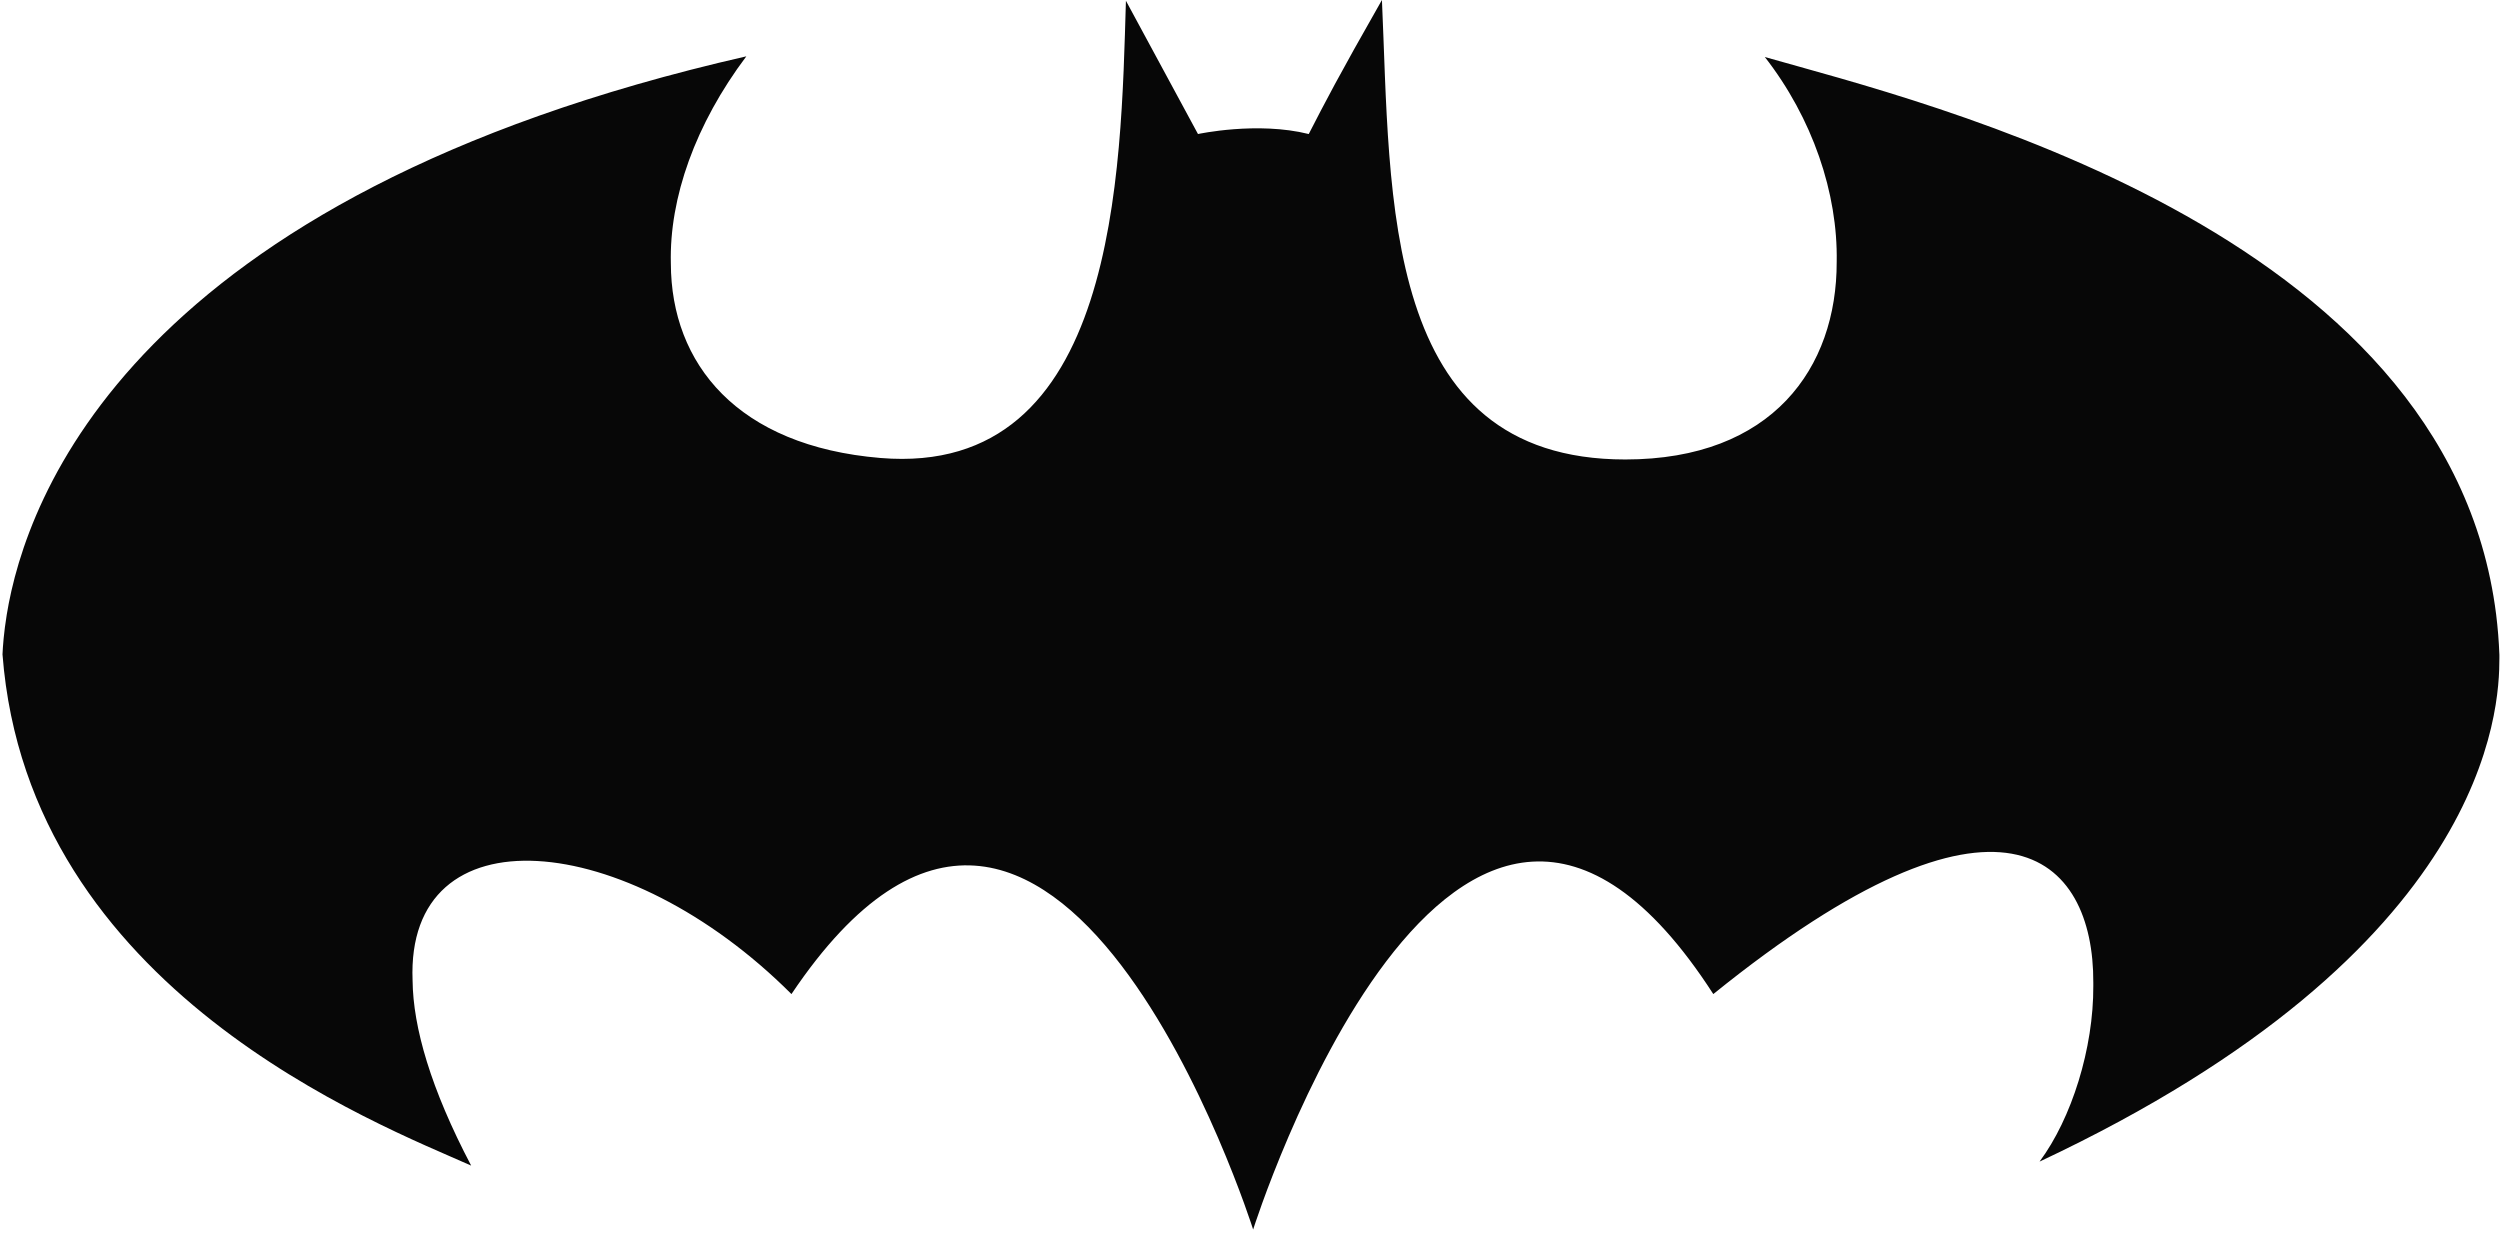 <?xml version="1.0" encoding="UTF-8"?>
<svg width="62px" height="31px" viewBox="0 0 62 31" version="1.1" xmlns="http://www.w3.org/2000/svg" xmlns:xlink="http://www.w3.org/1999/xlink">
    <!-- Generator: Sketch 43.2 (39069) - http://www.bohemiancoding.com/sketch -->
    <title>batman</title>
    <desc>Created with Sketch.</desc>
    <defs></defs>
    <g id="webium-welcome" stroke="none" stroke-width="1" fill="none" fill-rule="evenodd">
        <g id="Desktop-HD" transform="translate(-689, -1612)" fill-rule="nonzero" fill="#070707">
            <g id="Group-5" transform="translate(308, 1612)">
                <path d="M442.985,16.329 L442.985,16.239 C442.972,15.9 442.945,15.568 442.905,15.244 C441.705,5.65 428.692,2.537 424.768,1.414 C425.949,2.928 426.582,4.792 426.55,6.495 C426.555,9.123 424.955,11.395 421.307,11.395 C415.236,11.395 415.493,4.882 415.272,0 C414.168,1.938 413.874,2.514 413.457,3.324 C412.181,3.005 410.71,3.324 410.71,3.324 L408.923,0.019 C408.796,4.256 408.723,11.849 402.836,11.358 C399.29,11.062 397.642,9.027 397.637,6.53 C397.597,4.907 398.244,3.081 399.509,1.397 C384.271,4.873 381.641,12.349 381.167,15.245 C381.095,15.688 381.071,16.027 381.062,16.229 C381.704,24.573 390.412,27.891 392.685,28.907 C391.682,26.999 391.244,25.477 391.232,24.318 C391.06,20.073 396.52,20.545 400.628,24.653 C407.153,14.939 412.078,30.492 412.078,30.492 C412.078,30.492 417.075,14.706 423.49,24.653 C430.636,18.88 432.927,21.237 432.914,24.367 C432.915,24.396 432.914,24.425 432.914,24.454 C432.921,25.997 432.379,27.734 431.581,28.808 C442.782,23.545 442.984,17.547 442.985,16.329 Z" id="batman"></path>
            </g>
        </g>
    </g>
</svg>